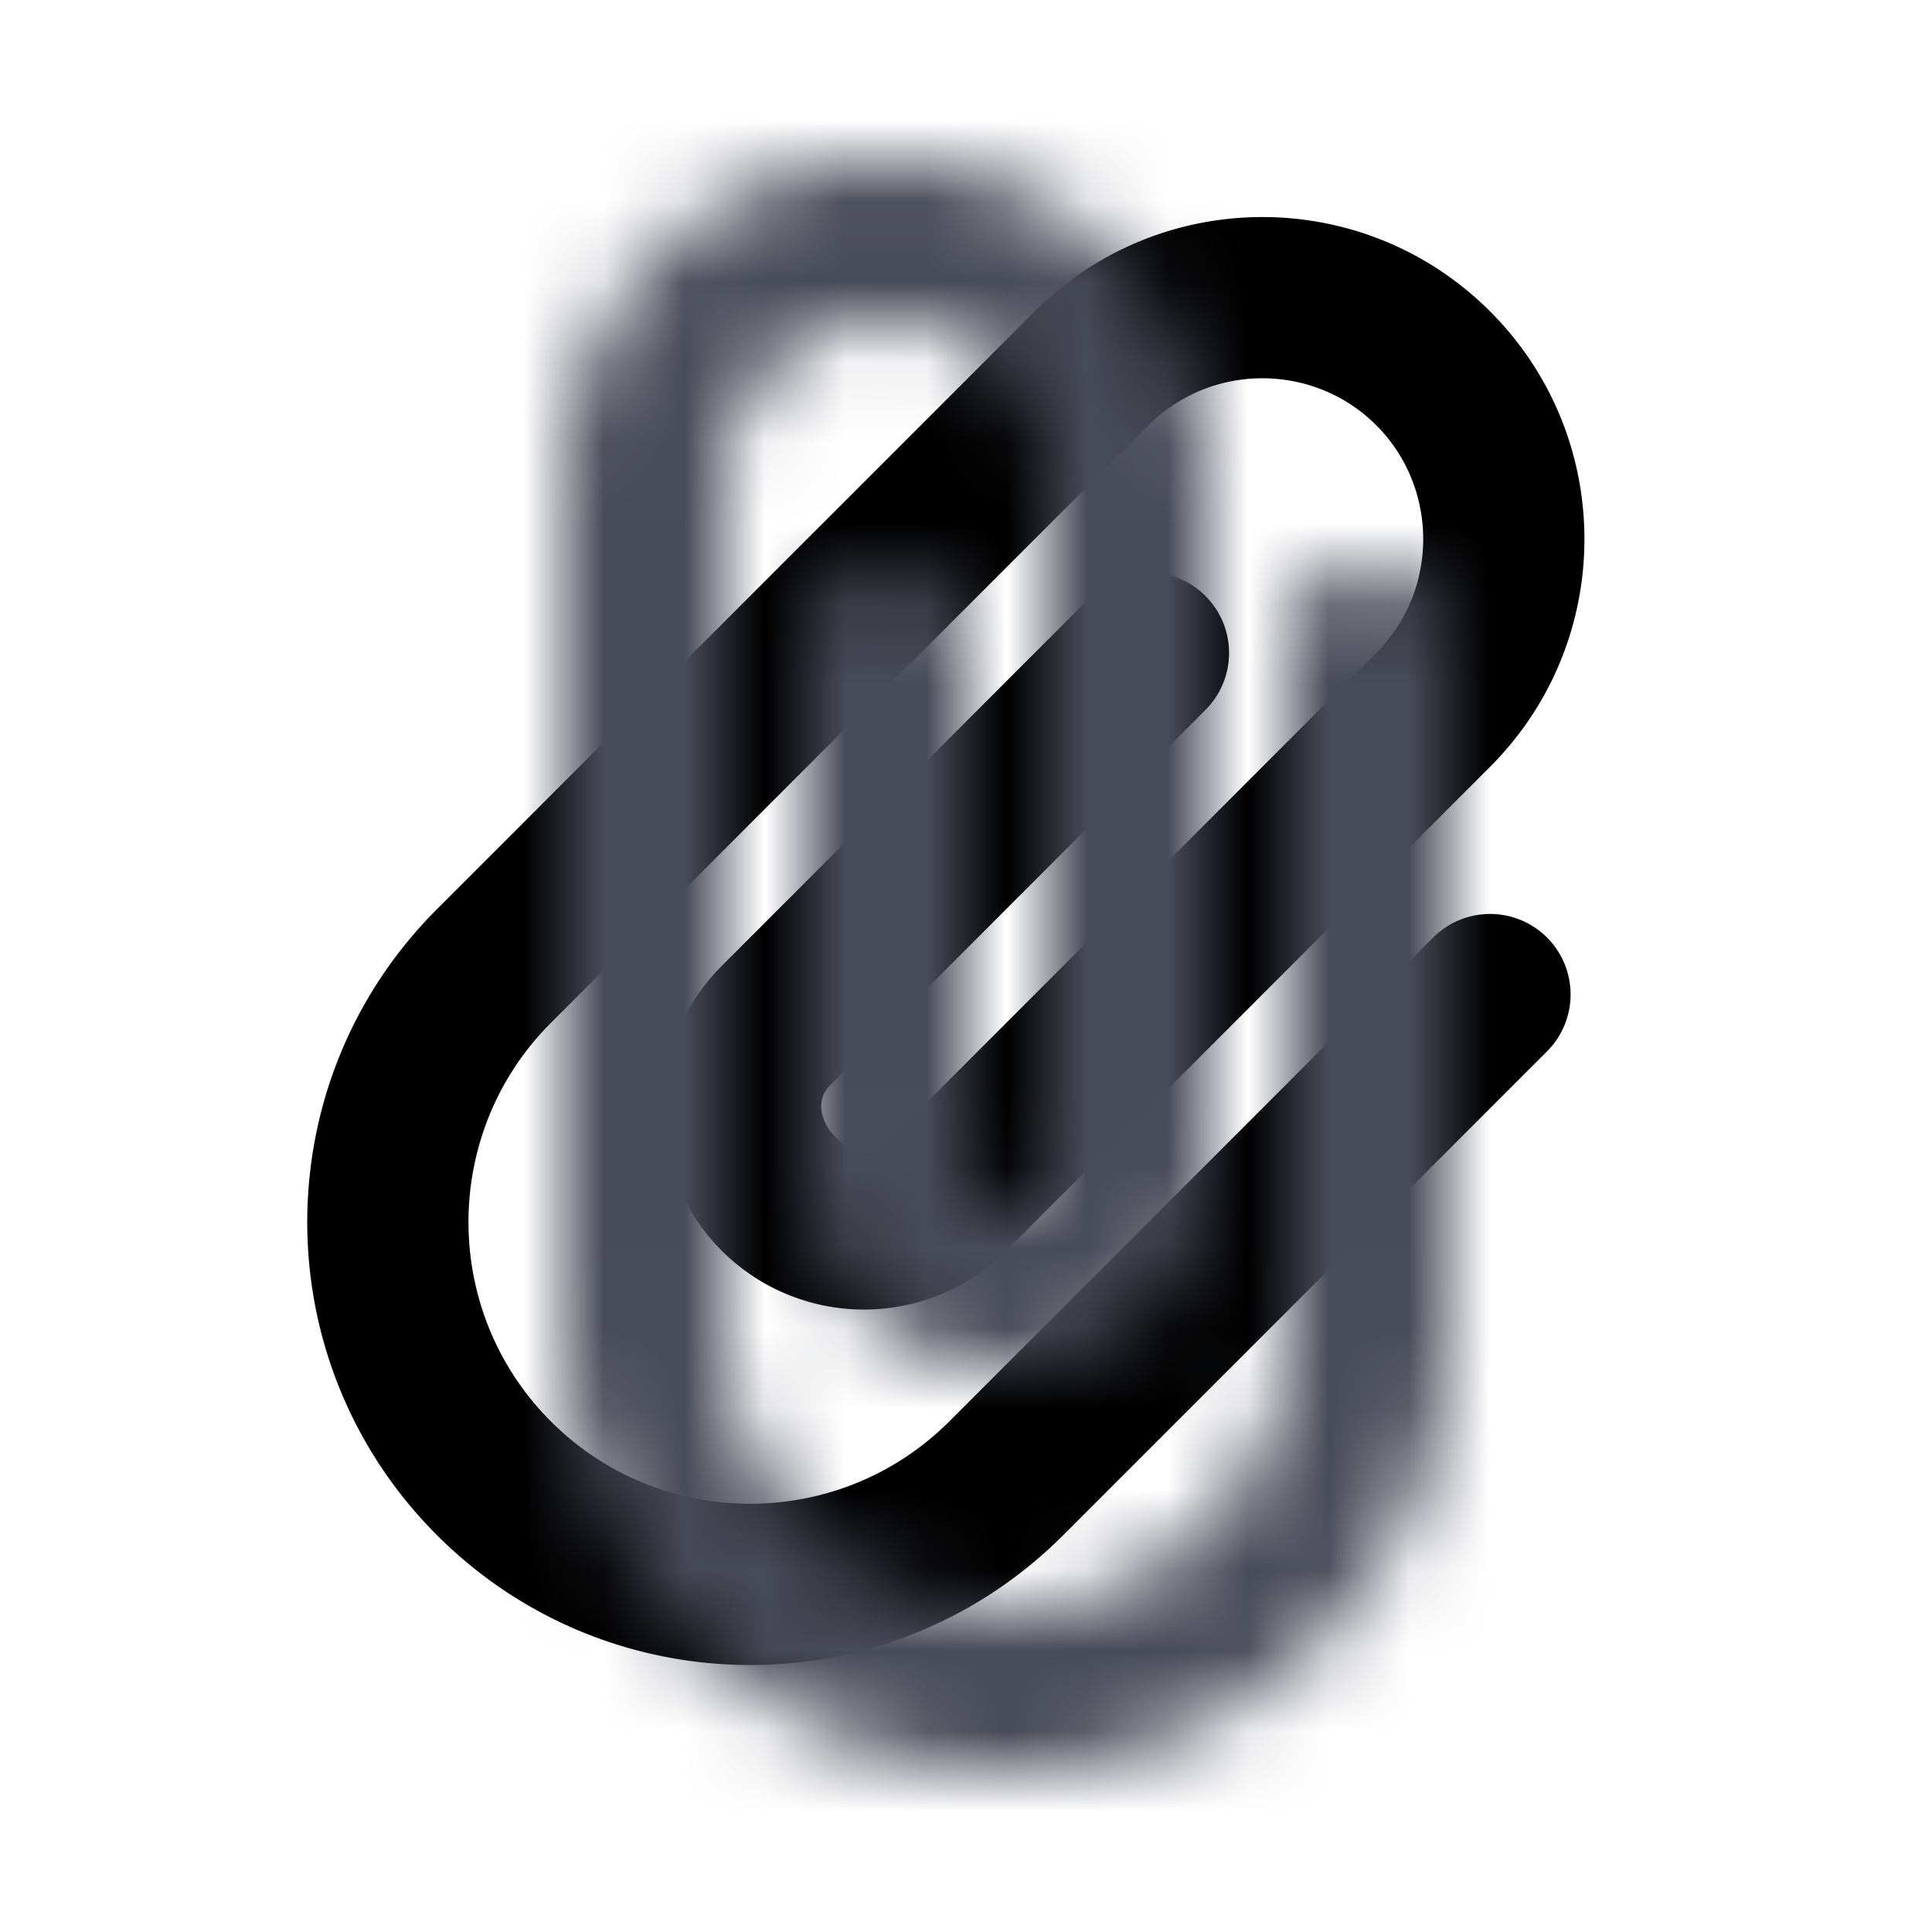 <svg xmlns="http://www.w3.org/2000/svg" xmlns:xlink="http://www.w3.org/1999/xlink" width="24" height="24" viewBox="0 0 24 24">
    <defs>
        <path id="a" d="M12.5 22C9.46 22 7 19.54 7 16.5V6c0-2.21 1.79-4 4-4s4 1.79 4 4v8.5a2.5 2.5 0 0 1-5 0V8a1 1 0 0 1 2 0v6.59c0 .55 1 .55 1 0V6c0-1.1-.9-2-2-2s-2 .9-2 2v10.5c0 1.93 1.57 3.5 3.5 3.5s3.5-1.57 3.5-3.5V8a1 1 0 0 1 2 0v8.5c0 3.04-2.46 5.5-5.5 5.5z"/>
    </defs>
    <g fill="none" fill-rule="evenodd">
        <mask id="b" fill="#fff">
            <use xlink:href="#a"/>
        </mask>
        <use fill="#000" fill-rule="nonzero" transform="rotate(45 12.5 12)" xlink:href="#a"/>
        <g fill="#484B58" mask="url(#b)">
            <path d="M0 0h24v24H0z"/>
        </g>
    </g>
</svg>

